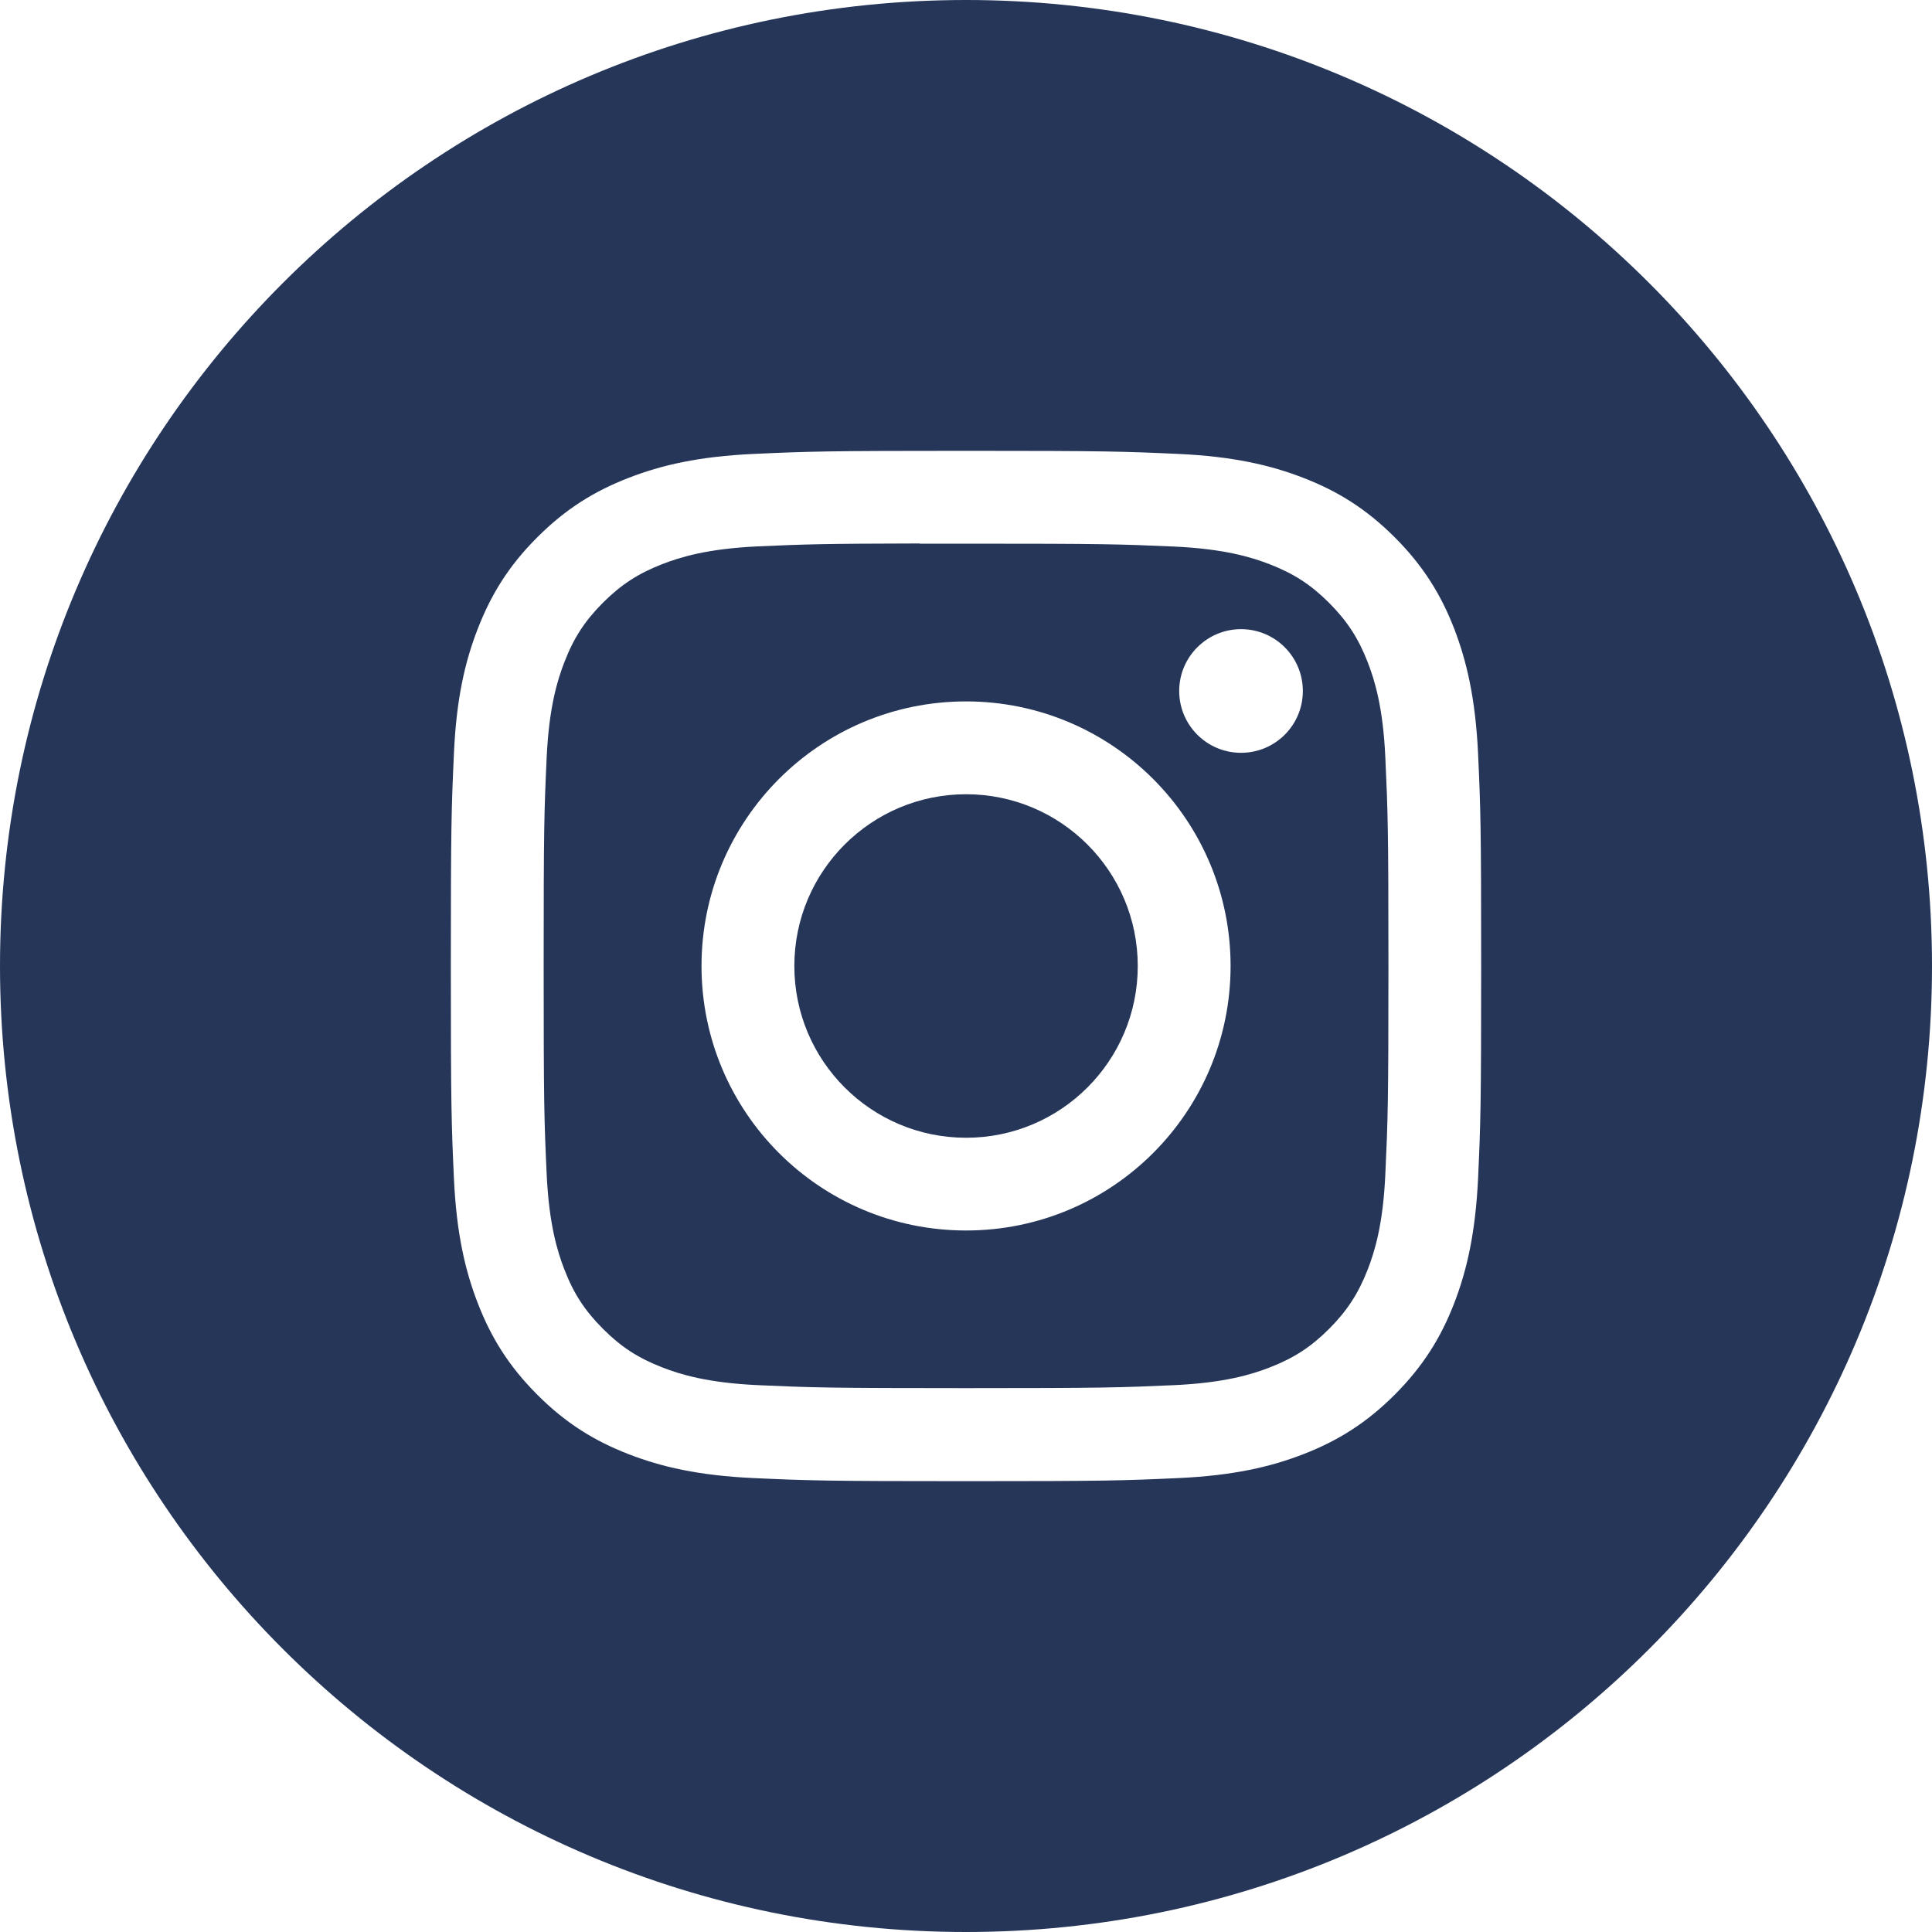 <svg width="20" height="20" viewBox="0 0 20 20" fill="none" xmlns="http://www.w3.org/2000/svg">
<path fill-rule="evenodd" clip-rule="evenodd" d="M10 0C4.477 0 0 4.477 0 10C0 15.523 4.477 20 10 20C15.523 20 20 15.523 20 10C20 4.477 15.523 0 10 0ZM7.801 4.699C8.37 4.673 8.552 4.667 10.001 4.667H9.999C11.448 4.667 11.629 4.673 12.198 4.699C12.765 4.725 13.153 4.815 13.493 4.947C13.844 5.083 14.141 5.265 14.438 5.562C14.734 5.858 14.917 6.156 15.053 6.506C15.184 6.846 15.274 7.233 15.301 7.801C15.327 8.37 15.333 8.552 15.333 10C15.333 11.448 15.327 11.63 15.301 12.199C15.274 12.766 15.184 13.154 15.053 13.493C14.917 13.844 14.734 14.141 14.438 14.438C14.141 14.735 13.844 14.917 13.494 15.053C13.154 15.185 12.766 15.275 12.198 15.301C11.63 15.327 11.448 15.333 10 15.333C8.551 15.333 8.37 15.327 7.801 15.301C7.233 15.275 6.846 15.185 6.506 15.053C6.156 14.917 5.858 14.735 5.562 14.438C5.265 14.141 5.083 13.844 4.947 13.493C4.815 13.154 4.725 12.766 4.699 12.199C4.673 11.63 4.667 11.448 4.667 10C4.667 8.552 4.673 8.37 4.699 7.801C4.724 7.233 4.814 6.846 4.947 6.506C5.083 6.156 5.265 5.858 5.562 5.562C5.859 5.265 6.156 5.083 6.507 4.947C6.846 4.815 7.234 4.725 7.801 4.699Z" fill="#253659"/>
<path fill-rule="evenodd" clip-rule="evenodd" d="M9.522 5.628C9.615 5.628 9.715 5.628 9.823 5.628L10 5.628C11.425 5.628 11.593 5.633 12.156 5.658C12.676 5.682 12.958 5.769 13.146 5.842C13.395 5.939 13.572 6.054 13.759 6.241C13.945 6.428 14.061 6.605 14.158 6.854C14.231 7.042 14.318 7.324 14.341 7.844C14.367 8.407 14.373 8.575 14.373 9.999C14.373 11.422 14.367 11.591 14.341 12.153C14.318 12.673 14.231 12.956 14.158 13.143C14.061 13.392 13.945 13.569 13.759 13.756C13.572 13.943 13.395 14.058 13.146 14.155C12.958 14.228 12.676 14.315 12.156 14.339C11.593 14.364 11.425 14.37 10 14.37C8.576 14.37 8.408 14.364 7.845 14.339C7.325 14.315 7.043 14.228 6.855 14.155C6.606 14.058 6.428 13.943 6.242 13.756C6.055 13.569 5.939 13.392 5.843 13.143C5.77 12.955 5.683 12.673 5.659 12.153C5.633 11.591 5.628 11.422 5.628 9.998C5.628 8.573 5.633 8.405 5.659 7.843C5.683 7.323 5.77 7.041 5.843 6.853C5.939 6.604 6.055 6.426 6.242 6.239C6.428 6.053 6.606 5.937 6.855 5.84C7.043 5.767 7.325 5.68 7.845 5.656C8.337 5.634 8.528 5.628 9.522 5.626V5.628ZM12.847 6.513C12.494 6.513 12.207 6.8 12.207 7.153C12.207 7.507 12.494 7.793 12.847 7.793C13.201 7.793 13.487 7.507 13.487 7.153C13.487 6.8 13.201 6.513 12.847 6.513V6.513ZM7.262 10C7.262 8.488 8.488 7.261 10 7.261C11.513 7.261 12.739 8.488 12.739 10C12.739 11.513 11.513 12.738 10.001 12.738C8.488 12.738 7.262 11.513 7.262 10Z" fill="#253659"/>
<path d="M10.001 8.222C10.982 8.222 11.778 9.018 11.778 10C11.778 10.982 10.982 11.778 10.001 11.778C9.019 11.778 8.223 10.982 8.223 10C8.223 9.018 9.019 8.222 10.001 8.222Z" fill="#253659"/>
</svg>
